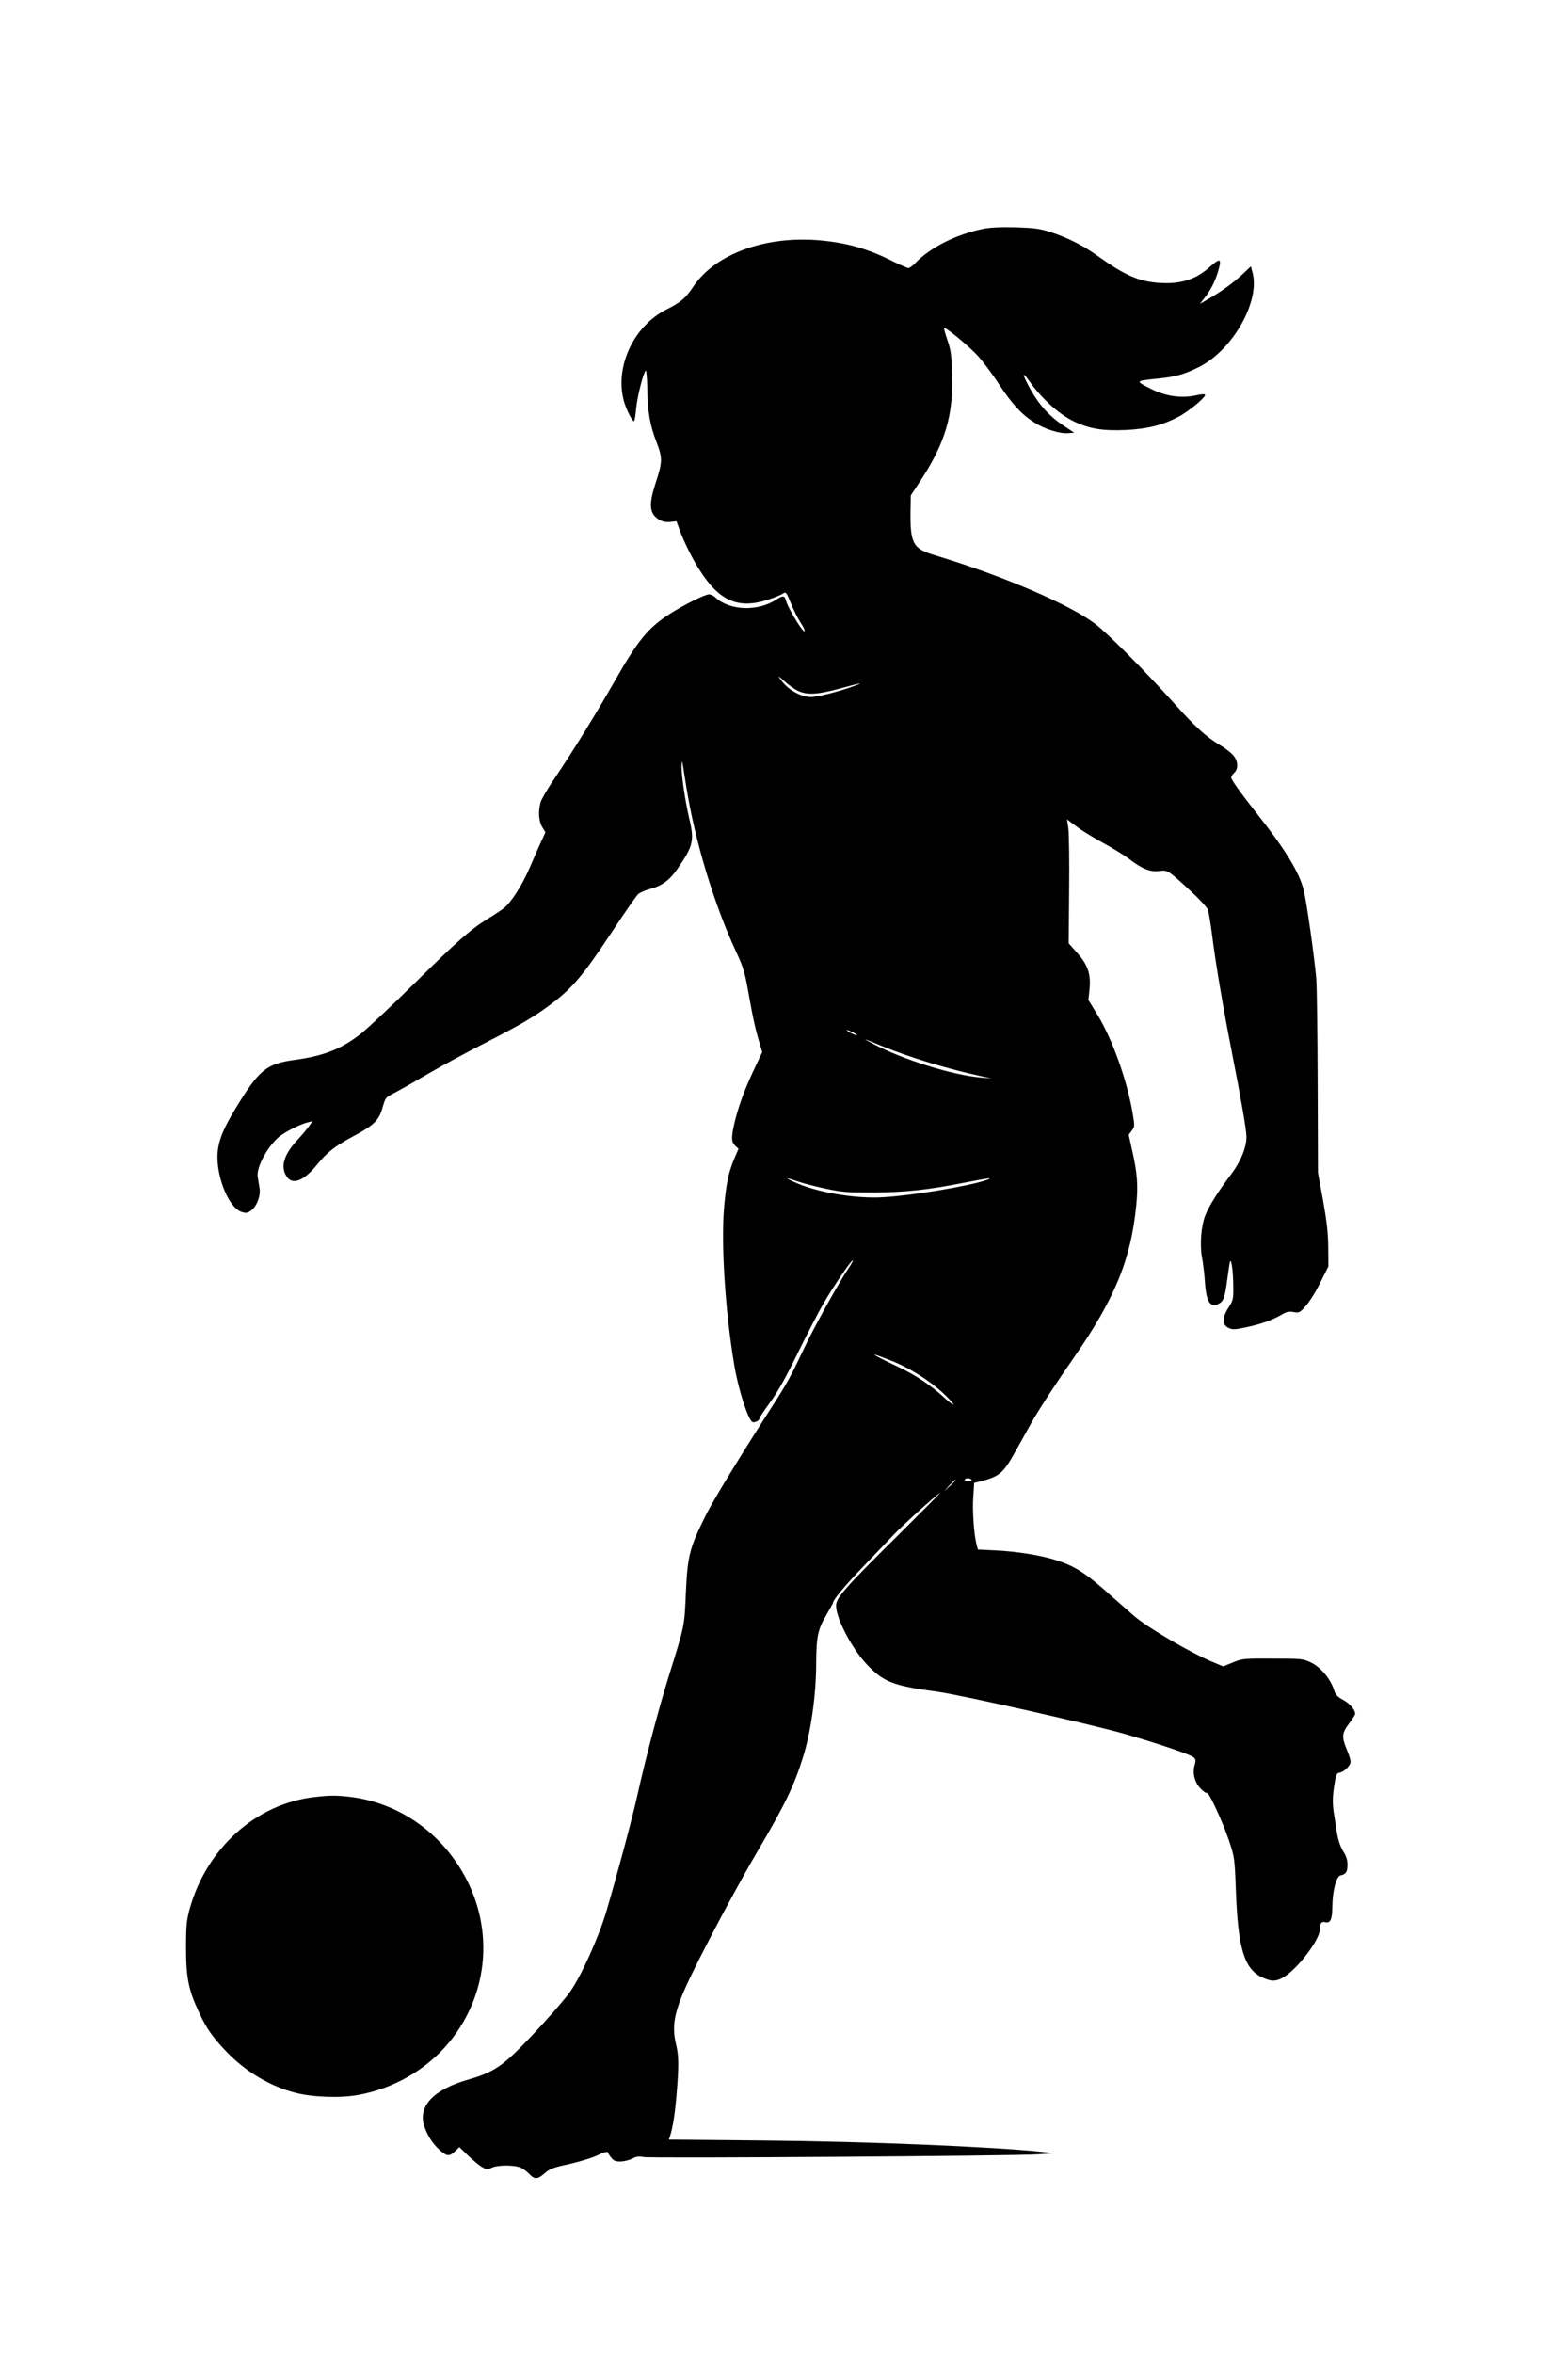 <?xml version="1.0" standalone="no"?>
<!DOCTYPE svg PUBLIC "-//W3C//DTD SVG 20010904//EN"
 "http://www.w3.org/TR/2001/REC-SVG-20010904/DTD/svg10.dtd">
<svg version="1.0" xmlns="http://www.w3.org/2000/svg"
 width="1024pt" height="1536pt" viewBox="0 0 1024 1536"
 preserveAspectRatio="xMidYMid meet">
<g transform="translate(0,1536) scale(0.1,-0.1)"
fill="#000000" stroke="none">
<path d="M6416 13865 c-174 -36 -345 -123 -440 -224 -17 -17 -36 -31 -43 -31
-7 0 -50 19 -96 41 -163 83 -299 122 -474 139 -360 34 -692 -86 -836 -302 -49
-74 -80 -101 -174 -148 -215 -108 -339 -373 -279 -597 14 -52 54 -133 66 -133
4 0 10 35 14 78 6 76 46 236 63 253 4 4 9 -47 10 -114 3 -158 17 -241 60 -352
41 -106 40 -131 -7 -273 -44 -137 -39 -194 22 -233 24 -14 44 -19 75 -16 l41
4 22 -61 c28 -75 81 -183 128 -256 129 -204 253 -258 447 -195 43 14 87 32 98
40 19 13 22 11 53 -65 17 -43 46 -100 63 -126 31 -45 36 -76 6 -38 -31 40 -94
150 -100 177 -10 40 -21 42 -65 13 -120 -79 -305 -73 -398 14 -11 11 -30 20
-42 20 -26 0 -163 -68 -255 -127 -142 -91 -208 -171 -360 -438 -126 -221 -273
-458 -391 -633 -46 -67 -88 -139 -94 -160 -16 -60 -12 -123 11 -161 l21 -34
-30 -66 c-17 -36 -49 -111 -73 -166 -50 -116 -123 -230 -171 -265 -18 -14 -64
-45 -103 -68 -114 -71 -196 -143 -480 -423 -148 -146 -305 -293 -347 -326
-126 -100 -242 -146 -434 -172 -186 -26 -232 -64 -388 -321 -85 -140 -116
-223 -116 -314 1 -152 79 -331 157 -357 28 -9 38 -8 59 6 39 25 68 99 59 149
-4 23 -9 56 -12 74 -10 62 65 200 142 263 42 33 141 83 188 93 l28 7 -23 -33
c-13 -18 -47 -59 -76 -90 -88 -95 -111 -172 -72 -235 38 -62 113 -34 202 76
67 82 116 120 249 191 123 66 156 100 178 182 16 57 21 65 57 83 54 28 128 70
269 152 66 38 219 121 340 183 224 115 307 163 405 234 163 118 229 194 432
501 80 121 154 228 166 238 11 10 43 24 71 32 85 22 133 57 188 137 101 147
109 181 73 330 -26 112 -50 277 -49 335 1 27 4 37 6 23 2 -14 13 -81 24 -150
57 -360 182 -774 329 -1089 46 -99 55 -131 81 -279 29 -163 44 -228 73 -323
l14 -47 -58 -123 c-61 -130 -100 -239 -125 -346 -20 -88 -19 -119 6 -142 l22
-20 -27 -63 c-40 -96 -54 -167 -68 -329 -19 -240 9 -678 68 -1024 26 -154 88
-349 117 -367 13 -8 47 8 47 23 0 6 32 54 71 107 49 67 104 166 180 322 61
123 135 267 166 320 67 114 168 263 190 282 9 7 -1 -14 -23 -47 -65 -96 -229
-391 -290 -521 -91 -192 -112 -231 -214 -389 -207 -322 -380 -605 -429 -703
-108 -216 -121 -267 -132 -512 -9 -217 -7 -208 -114 -550 -67 -217 -150 -532
-205 -780 -35 -155 -130 -510 -201 -750 -52 -173 -164 -421 -238 -525 -53 -74
-255 -297 -357 -395 -102 -98 -169 -136 -302 -174 -228 -64 -333 -173 -292
-303 19 -59 55 -116 99 -156 49 -44 66 -46 103 -10 l28 27 58 -56 c31 -30 72
-64 90 -74 29 -17 35 -17 65 -4 42 19 153 18 192 -2 17 -9 41 -28 54 -42 32
-34 53 -33 98 7 33 29 55 38 163 61 69 16 152 41 185 58 33 16 61 25 63 19 2
-5 12 -21 23 -35 16 -21 29 -26 62 -26 23 1 57 9 76 19 26 14 43 16 75 10 49
-9 2426 7 2576 18 l105 7 -70 8 c-336 35 -1157 69 -1823 75 l-624 6 7 21 c20
61 34 156 44 281 15 180 14 246 -4 320 -32 132 -9 231 111 475 109 223 300
579 424 790 175 297 236 423 293 606 52 163 87 410 87 613 1 175 11 225 64
314 25 43 46 81 46 84 0 19 84 119 199 238 75 78 165 172 200 209 61 64 269
252 300 271 8 4 -120 -124 -283 -286 -337 -333 -396 -400 -396 -450 1 -86 103
-280 201 -384 110 -116 171 -139 459 -178 146 -19 1020 -216 1226 -276 234
-68 434 -136 451 -154 12 -12 13 -22 5 -48 -16 -51 -1 -114 38 -154 18 -19 37
-32 42 -29 12 8 100 -182 144 -311 36 -108 37 -113 45 -325 14 -381 54 -513
173 -569 59 -27 90 -27 140 3 91 54 236 245 236 313 0 36 10 51 31 46 37 -10
49 14 50 101 1 104 26 199 54 204 34 7 45 23 45 68 0 30 -8 57 -24 82 -24 37
-40 86 -49 152 -3 19 -10 69 -17 110 -8 59 -8 95 2 165 12 80 16 90 35 93 30
4 73 47 73 72 0 11 -11 47 -25 80 -34 82 -32 106 15 169 22 29 40 57 40 63 0
27 -34 67 -78 91 -39 21 -51 34 -60 65 -21 69 -86 148 -148 178 -54 26 -59 27
-252 27 -190 1 -199 0 -260 -25 l-64 -26 -81 34 c-140 60 -408 217 -497 292
-30 26 -95 83 -145 127 -173 156 -244 202 -376 243 -97 30 -246 54 -383 61
l-120 6 -8 30 c-17 63 -29 224 -22 312 l6 93 42 10 c125 33 149 53 231 202 32
57 78 139 102 183 47 83 165 264 274 420 270 387 376 646 410 1003 12 124 6
206 -27 350 l-23 104 20 27 c20 27 20 30 5 118 -37 214 -130 474 -227 635
l-61 100 7 68 c10 100 -10 161 -80 239 l-56 63 3 346 c2 191 -1 373 -5 405
l-9 58 59 -44 c32 -25 109 -73 172 -107 63 -34 141 -82 173 -106 84 -65 140
-88 198 -80 55 7 56 7 206 -131 56 -51 106 -106 112 -121 5 -15 18 -88 27
-162 24 -192 76 -497 130 -770 62 -317 95 -507 95 -551 0 -69 -37 -160 -96
-239 -89 -117 -151 -216 -174 -277 -27 -72 -35 -190 -20 -273 7 -36 16 -108
19 -161 9 -129 35 -169 91 -139 31 16 39 41 55 161 8 61 16 114 19 116 9 9 19
-70 20 -161 1 -87 0 -93 -32 -143 -42 -66 -42 -111 2 -132 25 -11 40 -11 110
4 97 20 173 47 232 81 35 21 51 25 82 19 37 -6 41 -4 81 42 23 26 66 94 94
152 l52 104 -1 126 c-1 95 -10 171 -34 306 l-33 180 -2 585 c-1 322 -5 628 -9
680 -11 132 -62 497 -82 578 -28 117 -123 271 -313 510 -99 126 -161 212 -161
227 0 7 9 20 20 30 28 26 26 76 -6 114 -14 17 -53 47 -87 67 -92 55 -163 120
-304 278 -196 217 -430 452 -513 515 -169 127 -606 314 -1044 446 -144 43
-162 76 -160 285 l2 106 62 94 c163 248 216 428 208 699 -4 123 -9 158 -31
221 -14 41 -24 77 -22 79 8 8 157 -114 215 -176 34 -36 100 -123 145 -193 86
-130 148 -197 231 -249 64 -41 163 -73 216 -69 l43 3 -72 48 c-88 58 -156 133
-210 229 -60 107 -63 134 -6 53 77 -108 190 -210 284 -255 104 -50 190 -64
344 -57 140 7 238 32 339 85 70 36 187 134 175 146 -4 4 -26 2 -50 -3 -100
-24 -205 -9 -304 41 -101 51 -101 51 31 65 128 12 183 27 282 76 222 110 404
431 351 620 l-10 38 -60 -56 c-61 -56 -134 -109 -223 -160 l-50 -29 43 56 c39
53 70 123 86 196 9 44 -7 41 -66 -12 -89 -80 -189 -112 -324 -103 -136 8 -229
49 -405 175 -95 69 -202 122 -310 157 -72 23 -107 27 -230 31 -101 2 -166 -1
-214 -11z m-1203 -3016 c61 -27 127 -23 271 16 143 39 167 43 86 14 -92 -34
-233 -69 -273 -69 -68 0 -153 48 -198 112 -21 30 -19 29 25 -10 26 -24 66 -52
89 -63z m383 -2247 c-5 -4 -66 26 -66 33 0 3 16 -3 35 -12 19 -9 33 -18 31
-21z m167 -72 c184 -75 430 -149 647 -196 l65 -14 -70 6 c-182 15 -507 116
-703 220 -78 41 -72 39 61 -16z m-547 -884 c38 -13 121 -34 184 -47 100 -21
140 -24 305 -23 209 1 357 17 594 64 167 33 201 36 131 13 -122 -39 -474 -97
-660 -108 -183 -12 -444 33 -585 100 -65 30 -55 31 31 1z m604 -1168 c133 -52
279 -148 375 -247 55 -58 34 -51 -33 10 -85 77 -183 143 -291 194 -196 93
-212 107 -51 43z m525 -778 c4 -6 -5 -10 -19 -10 -14 0 -26 5 -26 10 0 6 9 10
19 10 11 0 23 -4 26 -10z m-105 -3 c0 -2 -17 -19 -37 -38 l-38 -34 34 38 c33
34 41 42 41 34z"/>
<path d="M2052 3629 c-380 -44 -703 -334 -813 -729 -20 -74 -24 -107 -24 -255
0 -195 16 -275 85 -422 49 -105 87 -160 177 -254 125 -131 285 -227 451 -270
110 -29 292 -36 408 -15 234 41 452 167 599 346 281 344 296 819 36 1186 -162
230 -409 380 -681 414 -95 11 -133 11 -238 -1z"/>
</g>
</svg>
